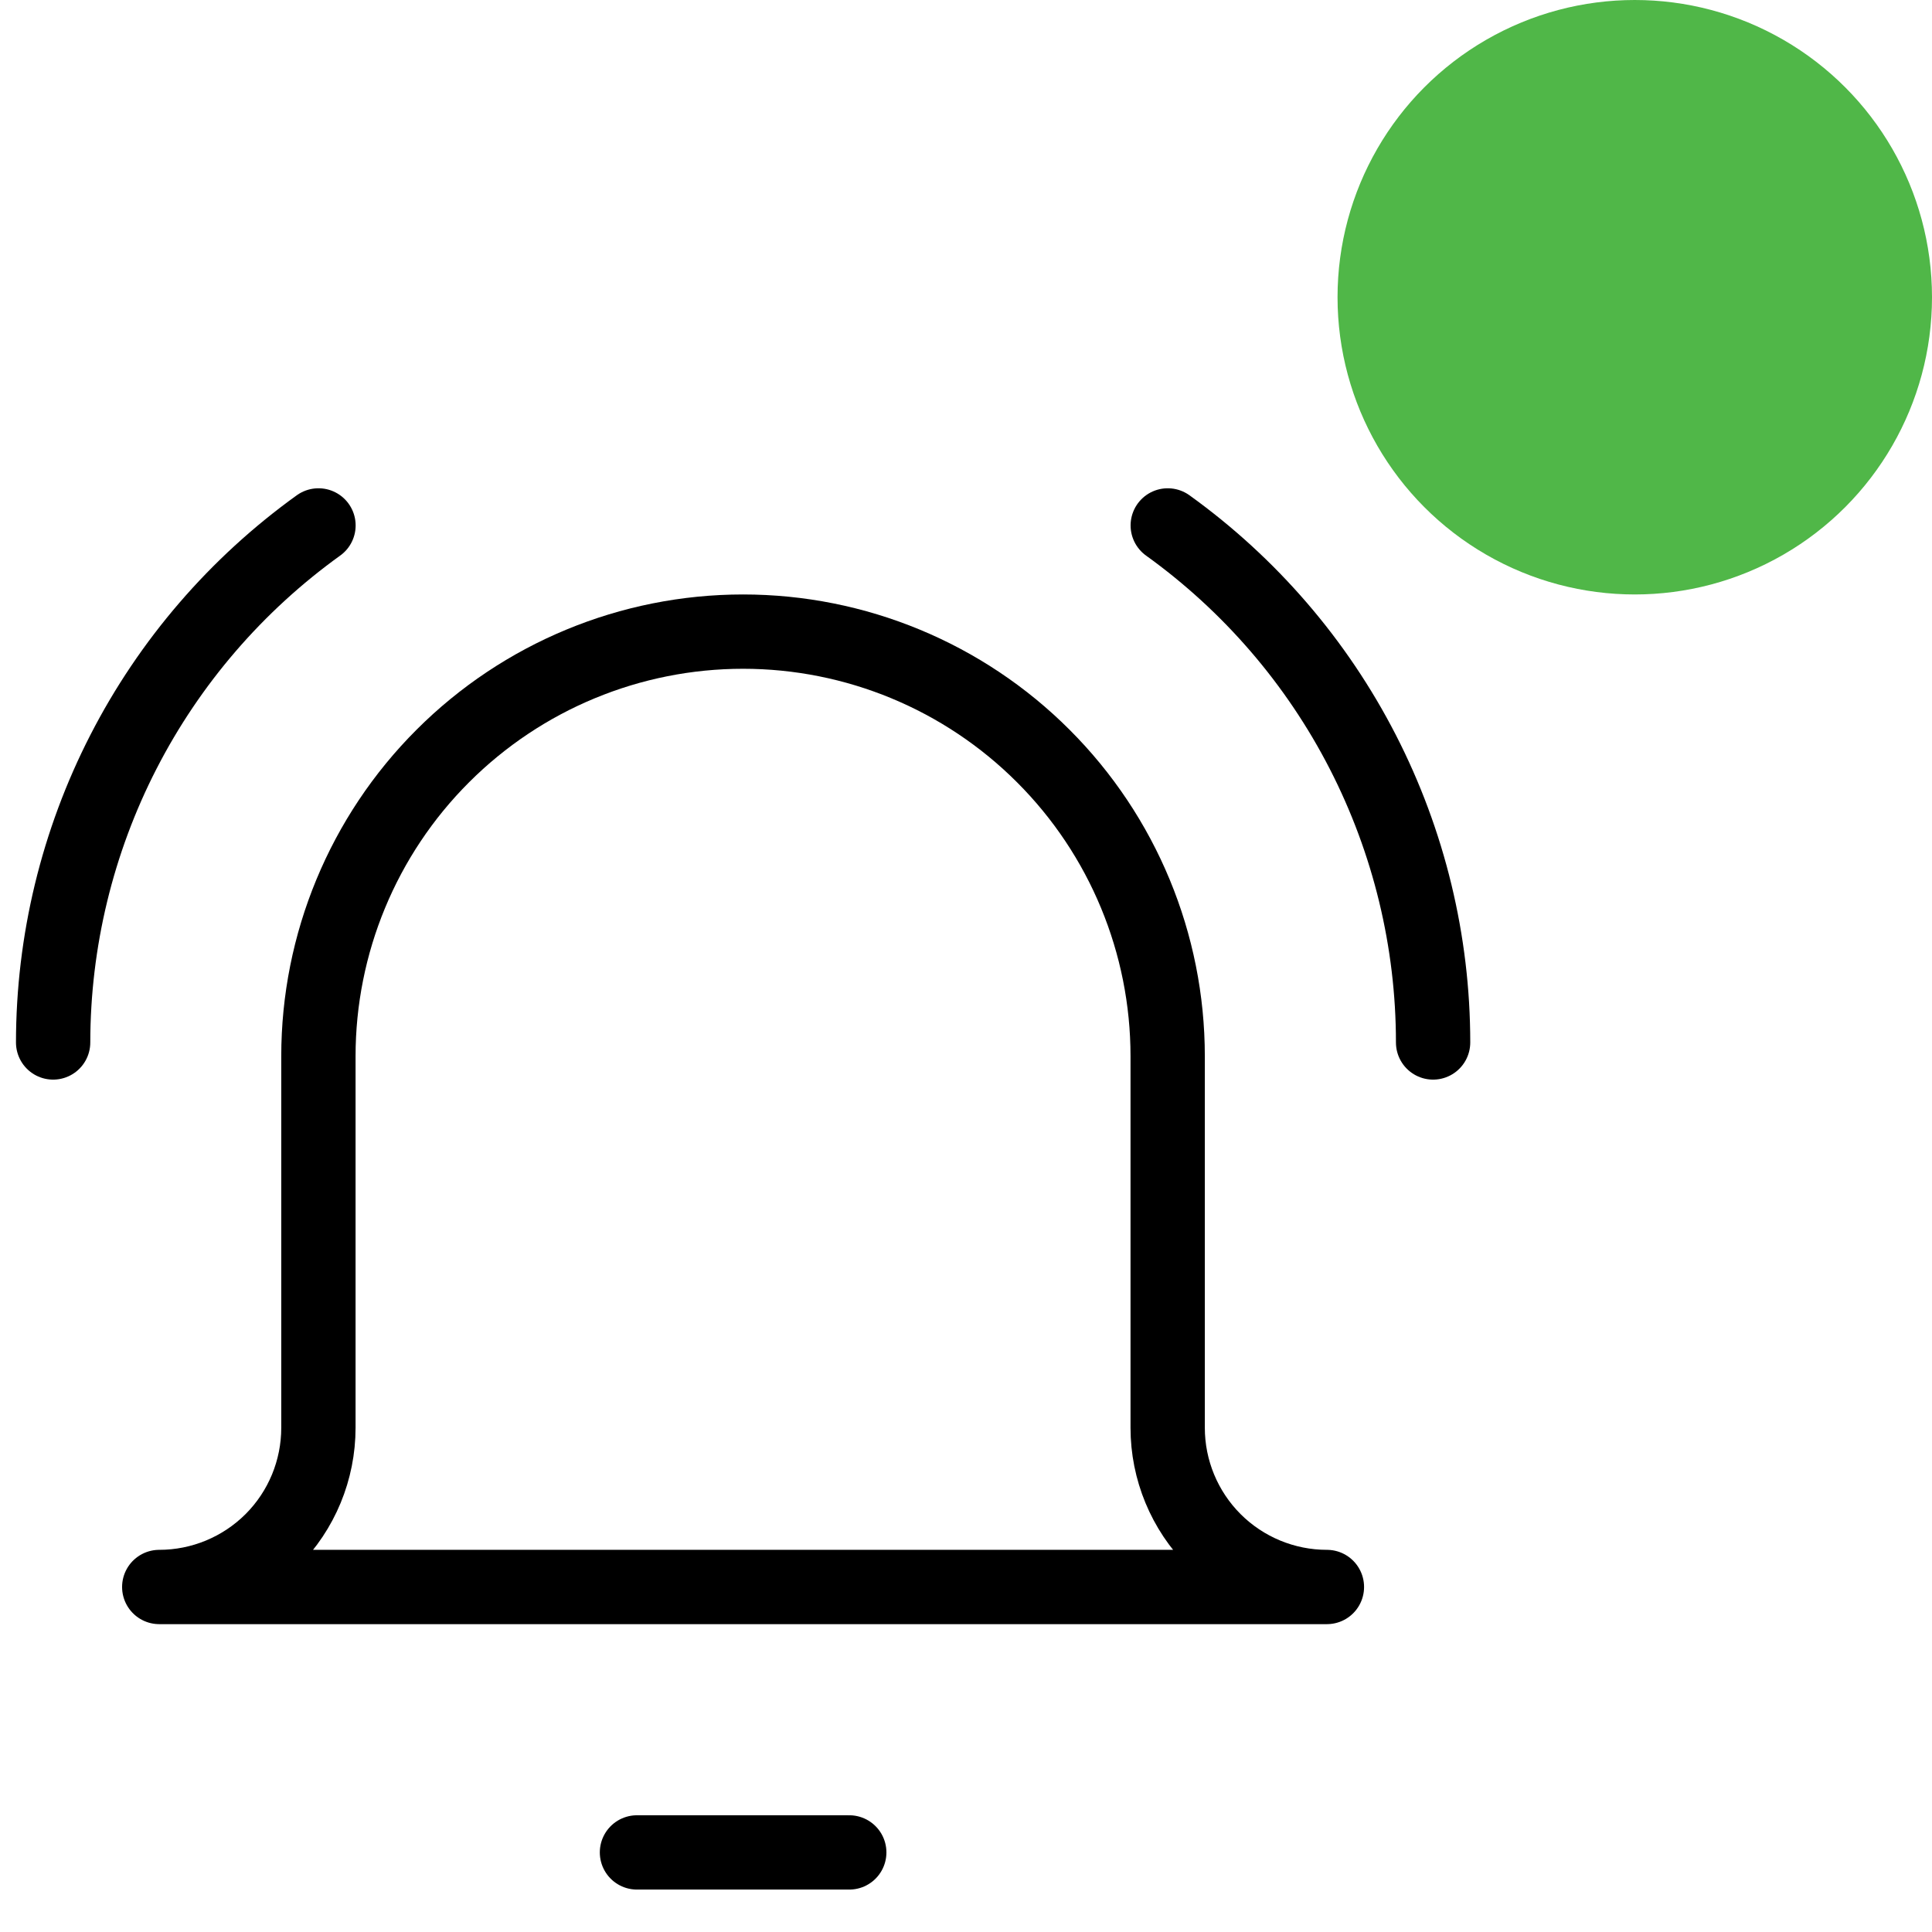 <svg width="26" height="26" viewBox="0 0 26 26" fill="none" xmlns="http://www.w3.org/2000/svg">
<g clip-path="url(#clip0_225_129)">
<path d="M8.572 24.929H11.429" stroke="black" stroke-linecap="round" stroke-linejoin="round"/>
<path d="M15.714 14.214C15.714 12.699 15.112 11.245 14.04 10.174C12.969 9.102 11.515 8.5 10 8.5C8.484 8.5 7.031 9.102 5.959 10.174C4.887 11.245 4.285 12.699 4.285 14.214V19.214C4.285 19.783 4.06 20.328 3.658 20.73C3.256 21.131 2.711 21.357 2.143 21.357H17.857C17.289 21.357 16.743 21.131 16.342 20.73C15.94 20.328 15.714 19.783 15.714 19.214V14.214Z" stroke="black" stroke-linecap="round" stroke-linejoin="round"/>
<path d="M0.715 14.029C0.716 12.669 1.04 11.329 1.661 10.119C2.282 8.909 3.182 7.865 4.286 7.071" stroke="black" stroke-linecap="round" stroke-linejoin="round"/>
<path d="M19.286 14.029C19.286 12.669 18.961 11.329 18.34 10.119C17.719 8.909 16.819 7.865 15.715 7.071" stroke="black" stroke-linecap="round" stroke-linejoin="round"/>
</g>
<circle cx="22" cy="4" r="4" fill="#50B748"/>
<defs>
<clipPath id="clip0_225_129">
<rect width="20" height="20" fill="white" transform="translate(0 6)"/>
</clipPath>
</defs>
</svg>
